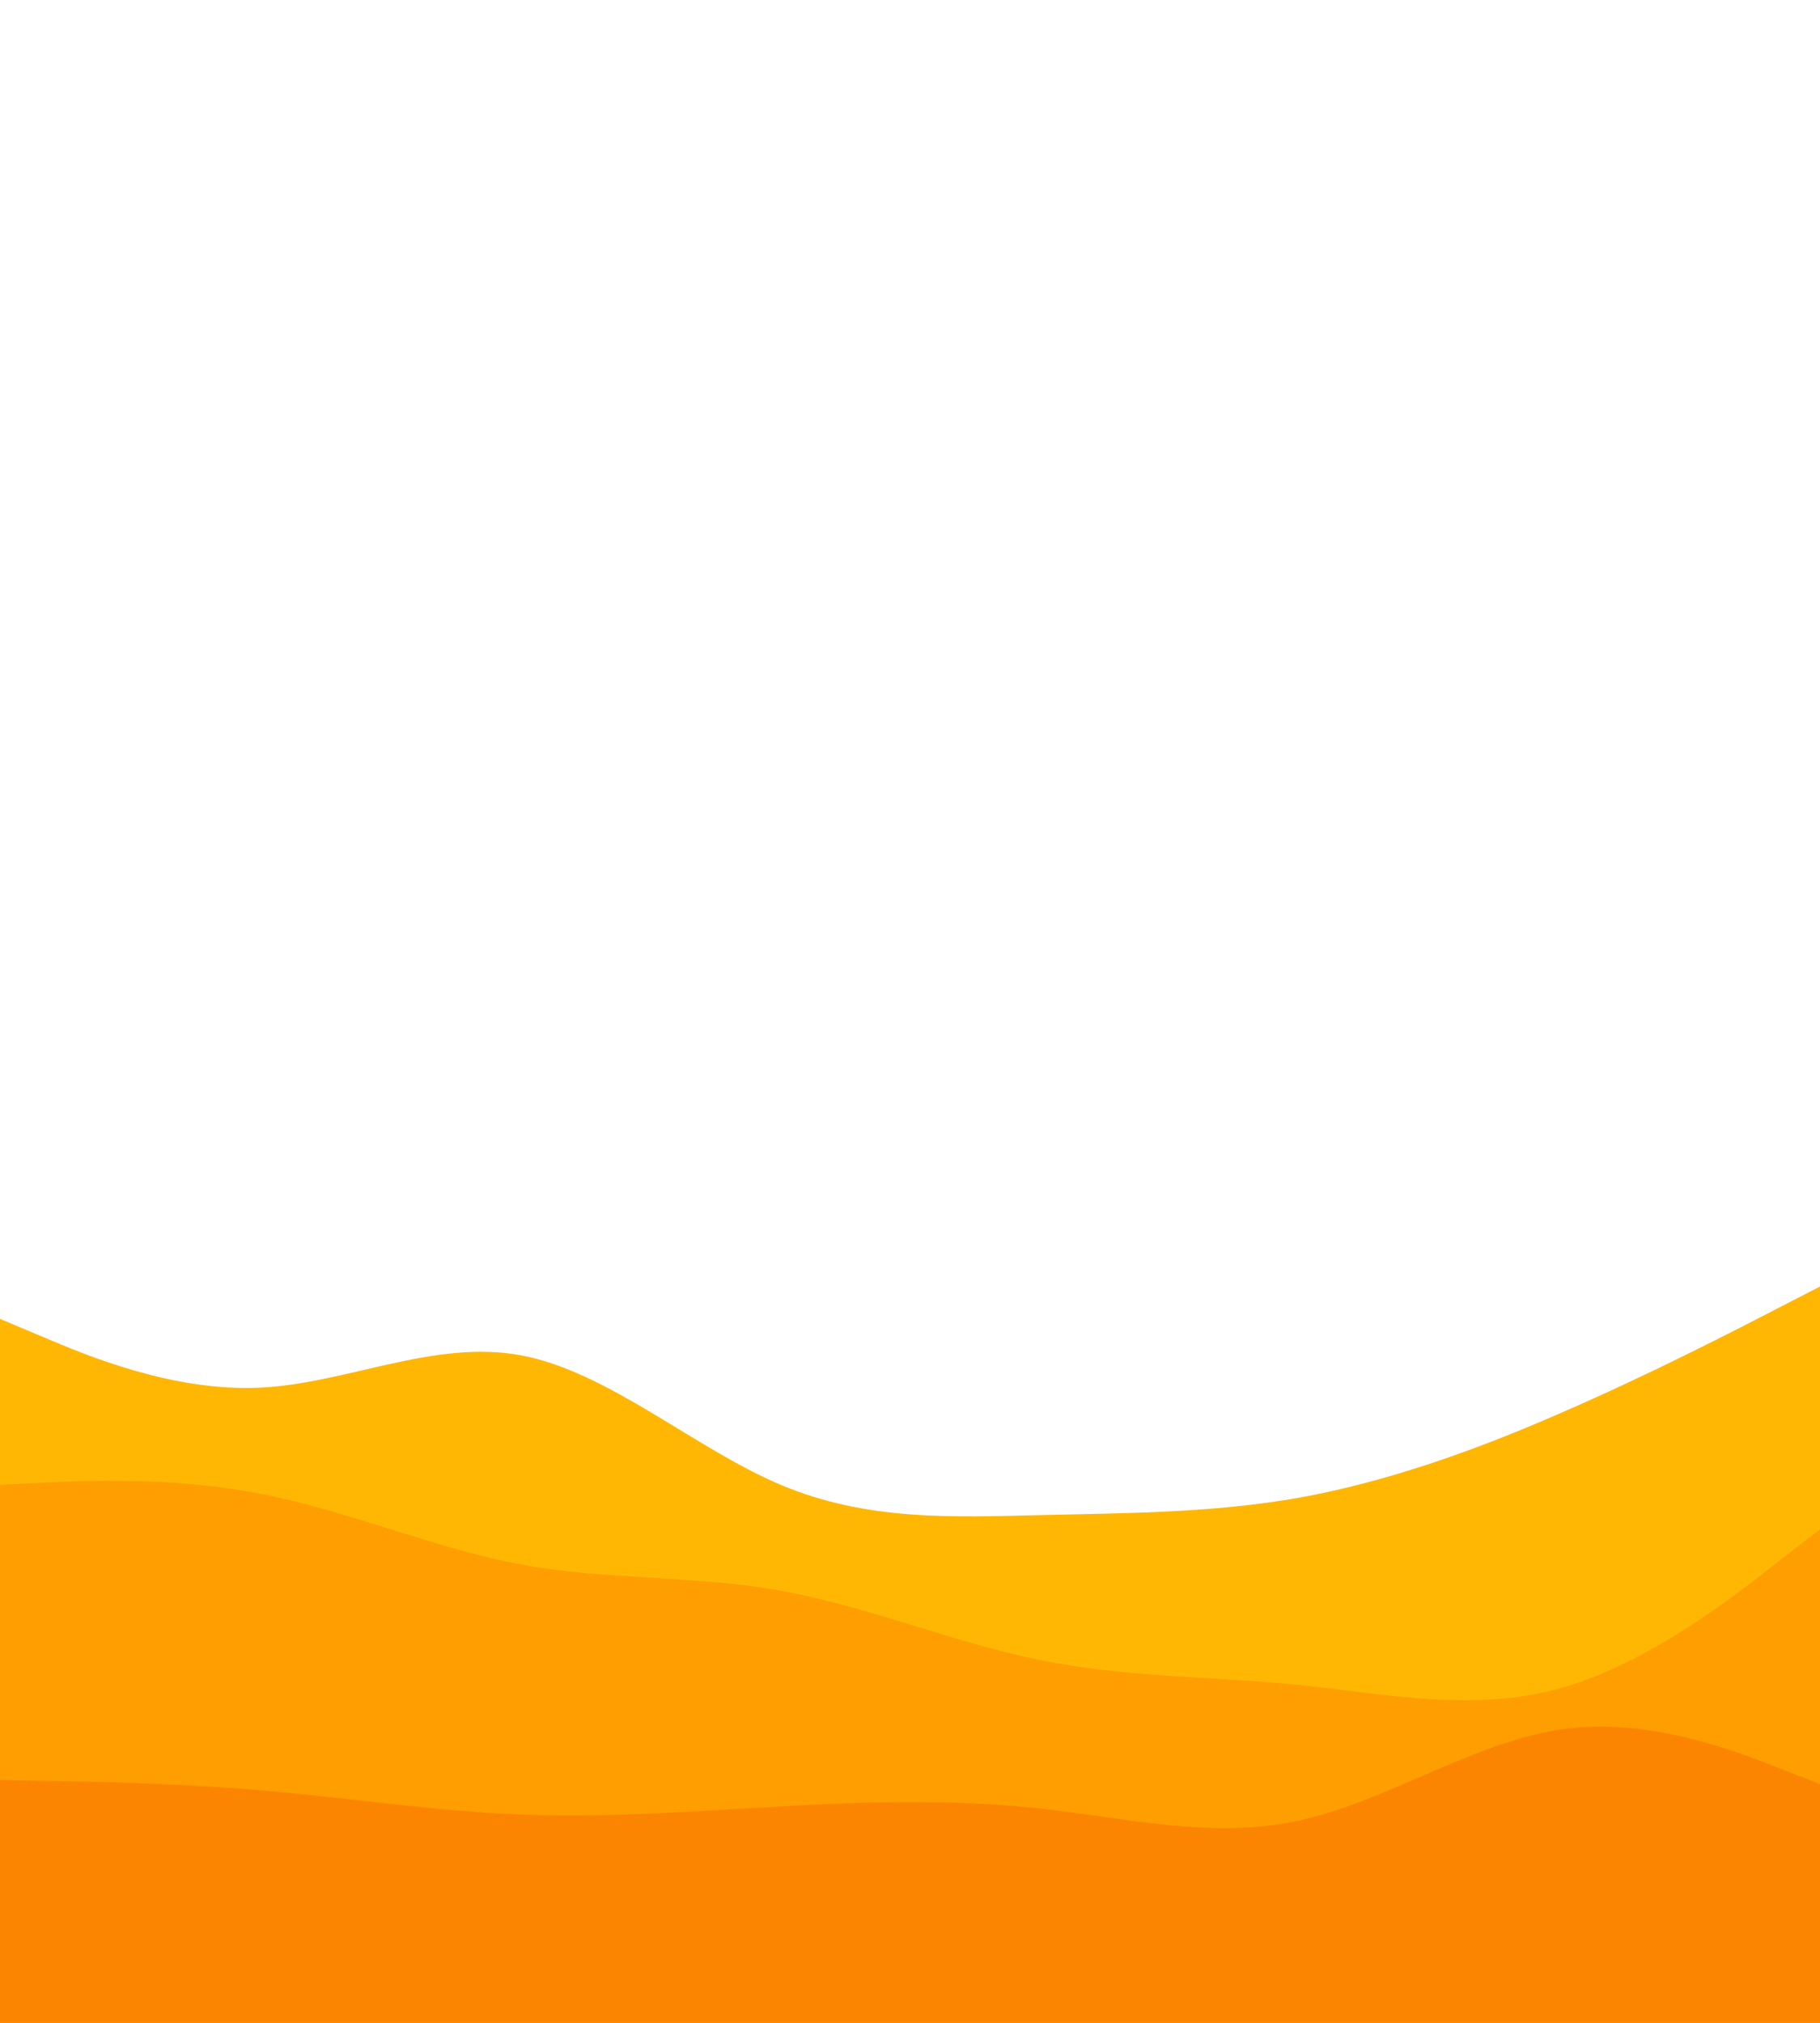 <svg id="visual" viewBox="0 0 450 500" width="450" height="500" xmlns="http://www.w3.org/2000/svg" xmlns:xlink="http://www.w3.org/1999/xlink" version="1.1"><path d="M0 326L10.7 330.5C21.3 335 42.7 344 64.2 343C85.7 342 107.3 331 128.8 335C150.3 339 171.7 358 193 367C214.3 376 235.7 375 257 374.5C278.3 374 299.7 374 321.2 370.2C342.7 366.3 364.3 358.7 385.8 349.3C407.3 340 428.7 329 439.3 323.5L450 318L450 501L439.3 501C428.7 501 407.3 501 385.8 501C364.3 501 342.7 501 321.2 501C299.7 501 278.3 501 257 501C235.7 501 214.3 501 193 501C171.7 501 150.3 501 128.8 501C107.3 501 85.7 501 64.2 501C42.7 501 21.3 501 10.7 501L0 501Z" fill="#ffb703"></path><path d="M0 367L10.7 366.5C21.3 366 42.7 365 64.2 369.2C85.7 373.3 107.3 382.7 128.8 386.7C150.3 390.7 171.7 389.3 193 393.2C214.3 397 235.7 406 257 410.3C278.3 414.7 299.7 414.3 321.2 416.5C342.7 418.7 364.3 423.3 385.8 417.3C407.3 411.3 428.7 394.7 439.3 386.3L450 378L450 501L439.3 501C428.7 501 407.3 501 385.8 501C364.3 501 342.7 501 321.2 501C299.7 501 278.3 501 257 501C235.7 501 214.3 501 193 501C171.7 501 150.3 501 128.8 501C107.3 501 85.7 501 64.2 501C42.7 501 21.3 501 10.7 501L0 501Z" fill="#fe9e00"></path><path d="M0 440L10.7 440.2C21.3 440.3 42.7 440.7 64.2 442.5C85.7 444.3 107.3 447.7 128.8 448.5C150.3 449.3 171.7 447.7 193 446.5C214.3 445.3 235.7 444.7 257 447C278.3 449.3 299.7 454.7 321.2 450C342.7 445.3 364.3 430.7 385.8 427.5C407.3 424.3 428.7 432.7 439.3 436.8L450 441L450 501L439.3 501C428.7 501 407.3 501 385.8 501C364.3 501 342.7 501 321.2 501C299.7 501 278.3 501 257 501C235.7 501 214.3 501 193 501C171.7 501 150.3 501 128.8 501C107.3 501 85.7 501 64.2 501C42.7 501 21.3 501 10.7 501L0 501Z" fill="#fb8500"></path></svg>